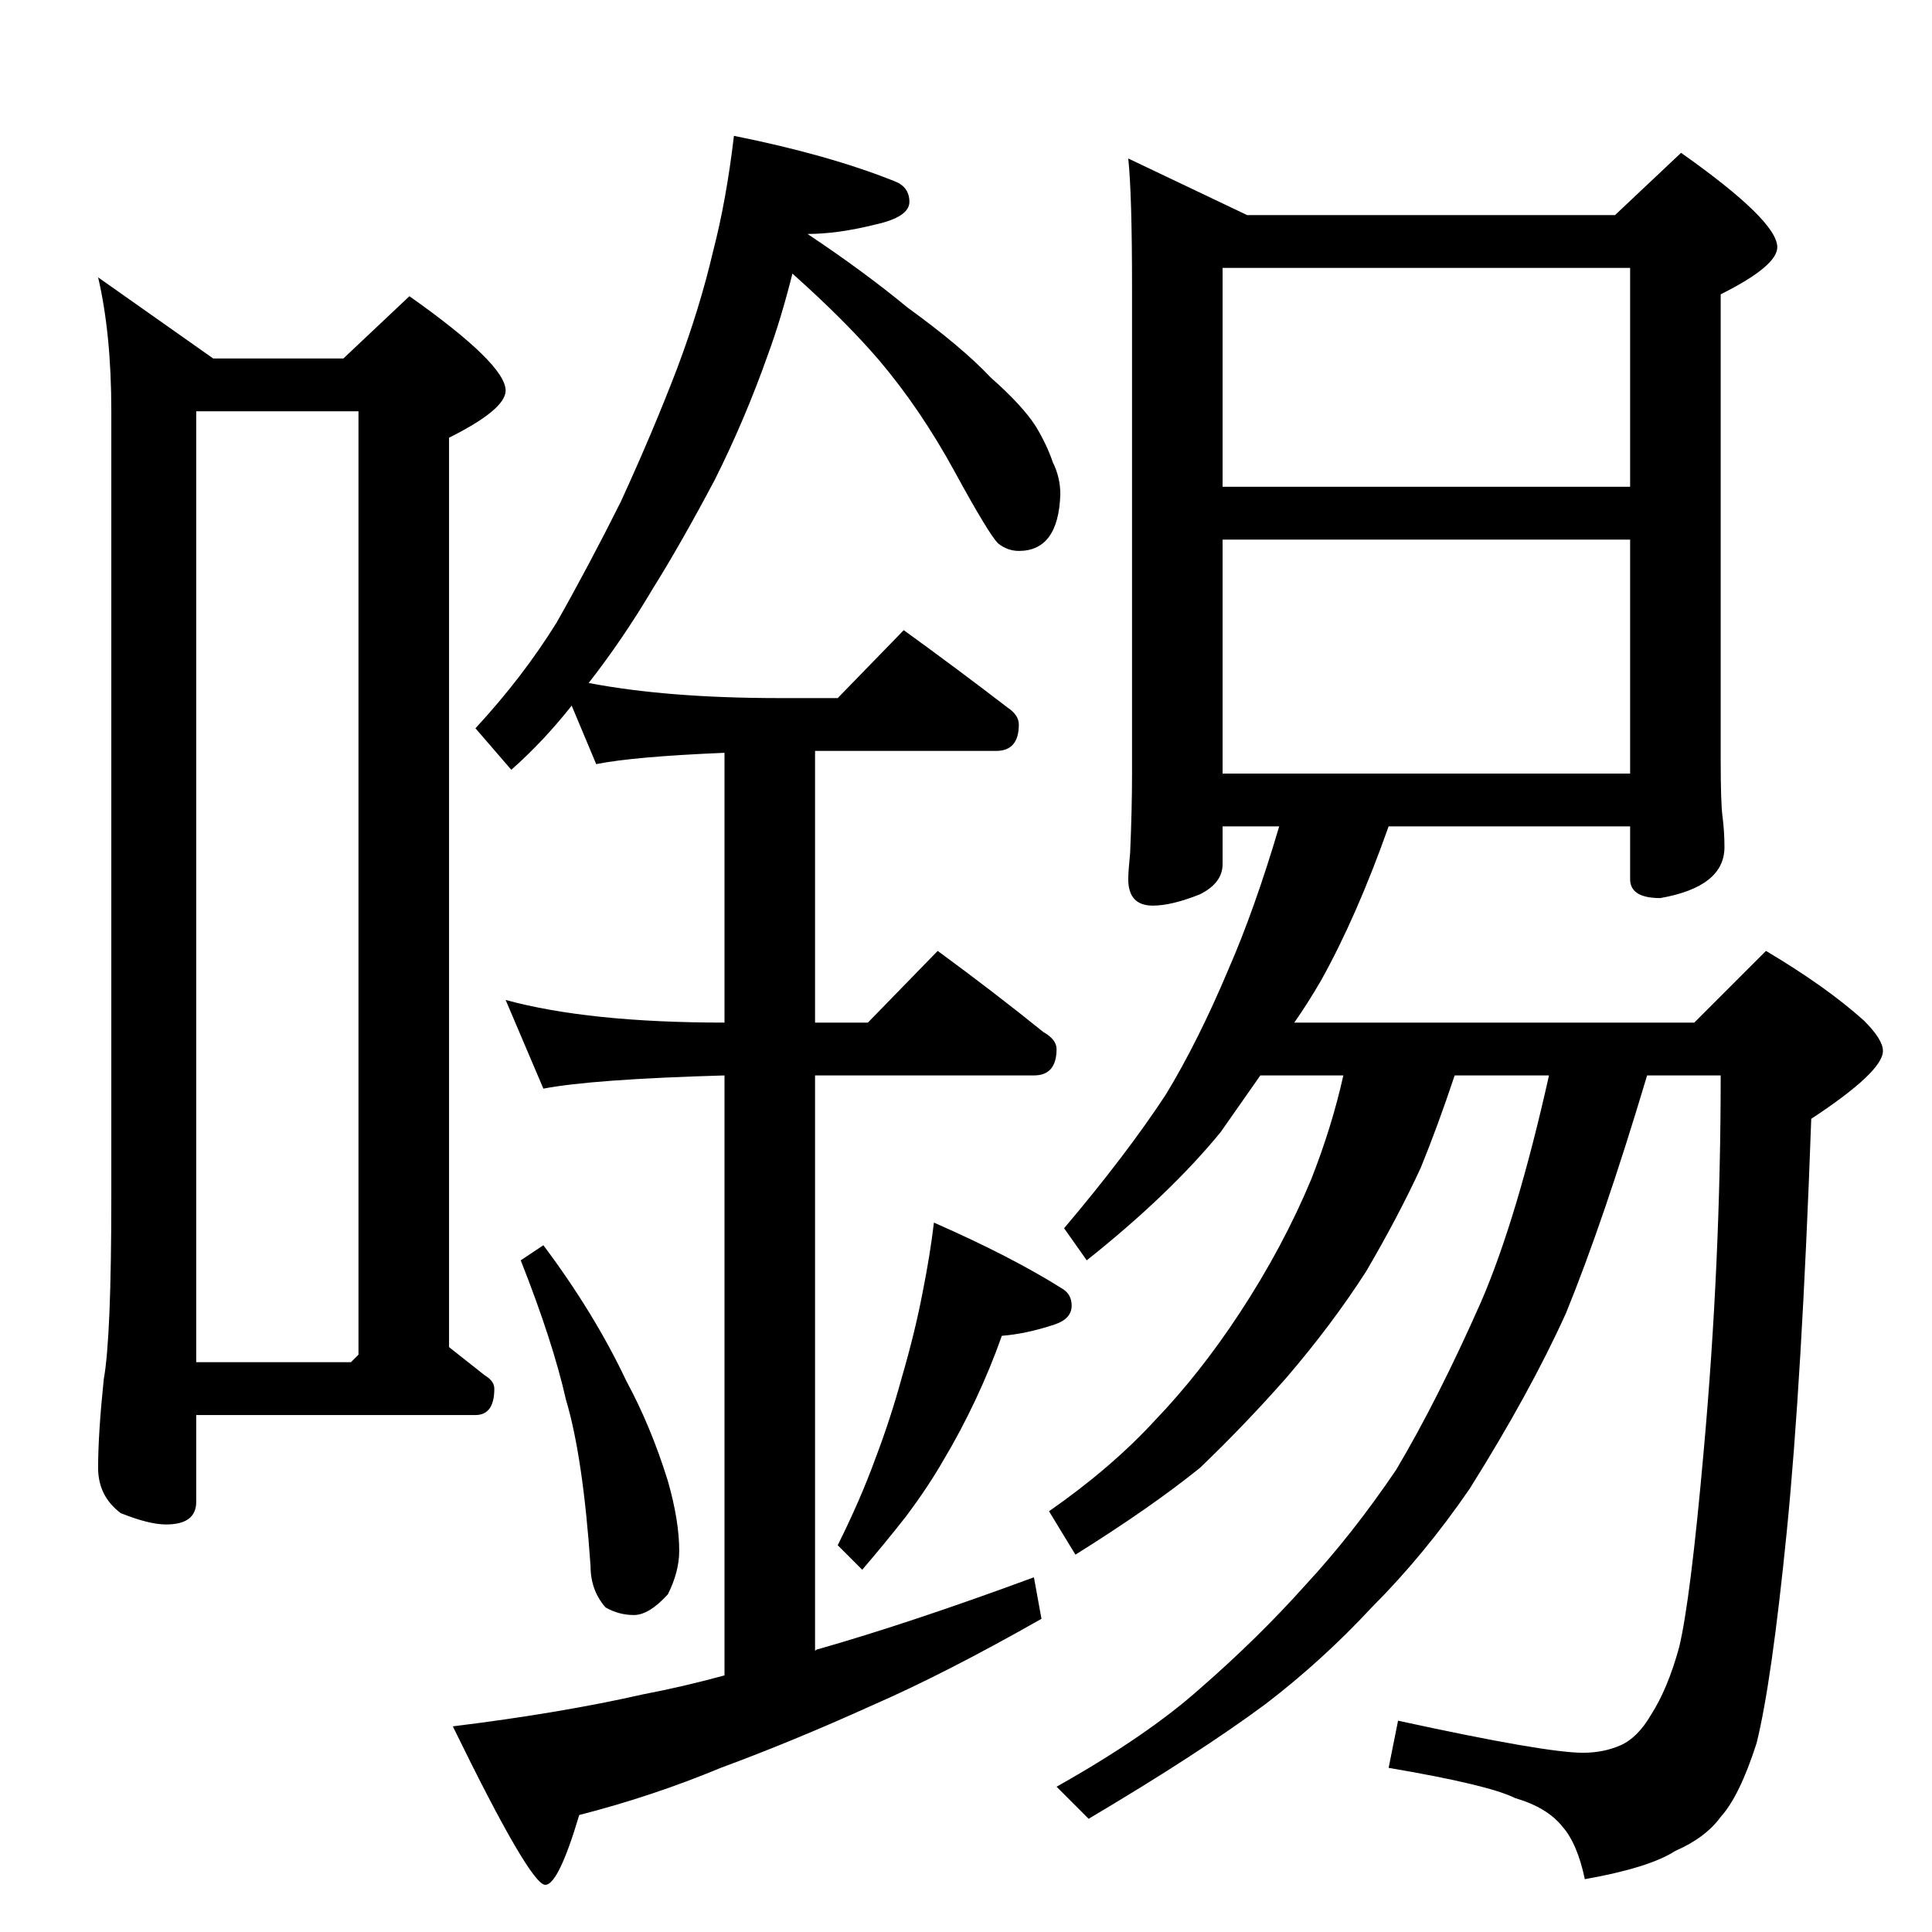 <?xml version="1.0" standalone="no"?>
<!DOCTYPE svg PUBLIC "-//W3C//DTD SVG 1.1//EN" "http://www.w3.org/Graphics/SVG/1.1/DTD/svg11.dtd" >
<svg xmlns="http://www.w3.org/2000/svg" xmlns:xlink="http://www.w3.org/1999/xlink" version="1.1" viewBox="0 -204 1024 1024">
  <g transform="matrix(1 0 0 -1 0 820)">
   <path fill="currentColor"
d="M389 952q50 -10 85 -24q8 -3 8 -11t-18 -12q-20 -5 -36 -5q30 -20 53 -39q29 -21 44 -37q17 -15 24 -26q6 -10 9 -19q4 -8 4 -17q-1 -30 -22 -30q-6 0 -11 4q-5 5 -23 38t-40 59q-18 21 -46 46q-6 -24 -13 -43q-12 -34 -28 -66q-18 -34 -33 -58q-16 -27 -34 -50
q42 -8 101 -8h31l35 36q29 -21 55 -41q6 -4 6 -9q0 -14 -12 -14h-96v-144h28l37 38q30 -22 56 -43q7 -4 7 -9q0 -14 -12 -14h-116v-305q1 1 2 1q49 14 114 38l4 -22q-51 -29 -90 -46q-42 -19 -80 -33q-36 -15 -75 -25q-11 -37 -18 -37q-8 0 -49 84q57 7 101 17q21 4 43 10
v318q-70 -2 -96 -7l-20 47q44 -12 116 -12v143q-48 -2 -68 -6l-13 31q-15 -19 -32 -34l-19 22q25 27 43 56q17 30 34 64q17 37 30 71q12 32 19 62q7 27 11 61zM288 364q27 -36 44 -72q13 -24 22 -53q6 -21 6 -37q0 -11 -6 -23q-10 -11 -18 -11t-15 4q-8 9 -8 22
q-4 58 -13 88q-7 31 -24 74zM495 376q41 -18 68 -35q5 -3 5 -9q0 -7 -9 -10q-15 -5 -28 -6q-6 -17 -14 -34t-17 -32q-8 -14 -20 -30q-11 -14 -23 -28l-13 13q12 24 20 46q8 21 14 43q7 24 11 45q4 20 6 37zM598 940l63 -30h195l35 33q51 -36 51 -50q0 -10 -30 -25v-247
q0 -23 1 -30q1 -8 1 -16q0 -21 -34 -27q-16 0 -16 10v28h-128q-17 -48 -36 -82q-7 -12 -14 -22h212l38 38q32 -19 52 -37q10 -10 10 -16q0 -11 -38 -36q-5 -139 -13 -219t-16 -112q-9 -28 -19 -39q-8 -11 -24 -18q-14 -9 -48 -15q-4 19 -12 28q-8 10 -25 15q-14 7 -67 16
l5 25q78 -17 98 -17q11 0 20 4t16 16q9 14 15 36q6 25 13 104q9 100 9 199h-39q-23 -77 -43 -126q-19 -42 -51 -93q-24 -35 -52 -63q-26 -28 -56 -51q-35 -26 -94 -61l-17 17q48 27 76 52q31 27 56 55q25 27 48 61q22 37 45 89q19 44 36 120h-50q-9 -27 -18 -49
q-12 -26 -29 -55q-18 -28 -42 -56q-22 -25 -46 -48q-26 -21 -66 -46l-14 23q33 23 56 48q24 25 45 57q23 35 38 71q11 28 17 55h-44l-21 -30q-27 -33 -71 -68l-12 17q33 39 54 71q17 28 33 66q14 32 27 76h-30v-20q0 -10 -12 -16q-15 -6 -25 -6q-13 0 -13 14q0 4 1 14
q1 23 1 42v258q0 49 -2 68zM648 614h216v124h-216v-124zM648 766h216v116h-216v-116zM52 877l61 -43h69l35 33q51 -36 51 -50q0 -10 -30 -25v-482l19 -15q5 -3 5 -7q0 -14 -10 -14h-148v-46q0 -12 -16 -12q-9 0 -24 6q-12 9 -12 24q0 18 3 47q4 22 4 97v416q0 41 -7 71z
M104 302h82l4 4v500h-86v-504z" />
  </g>

</svg>
